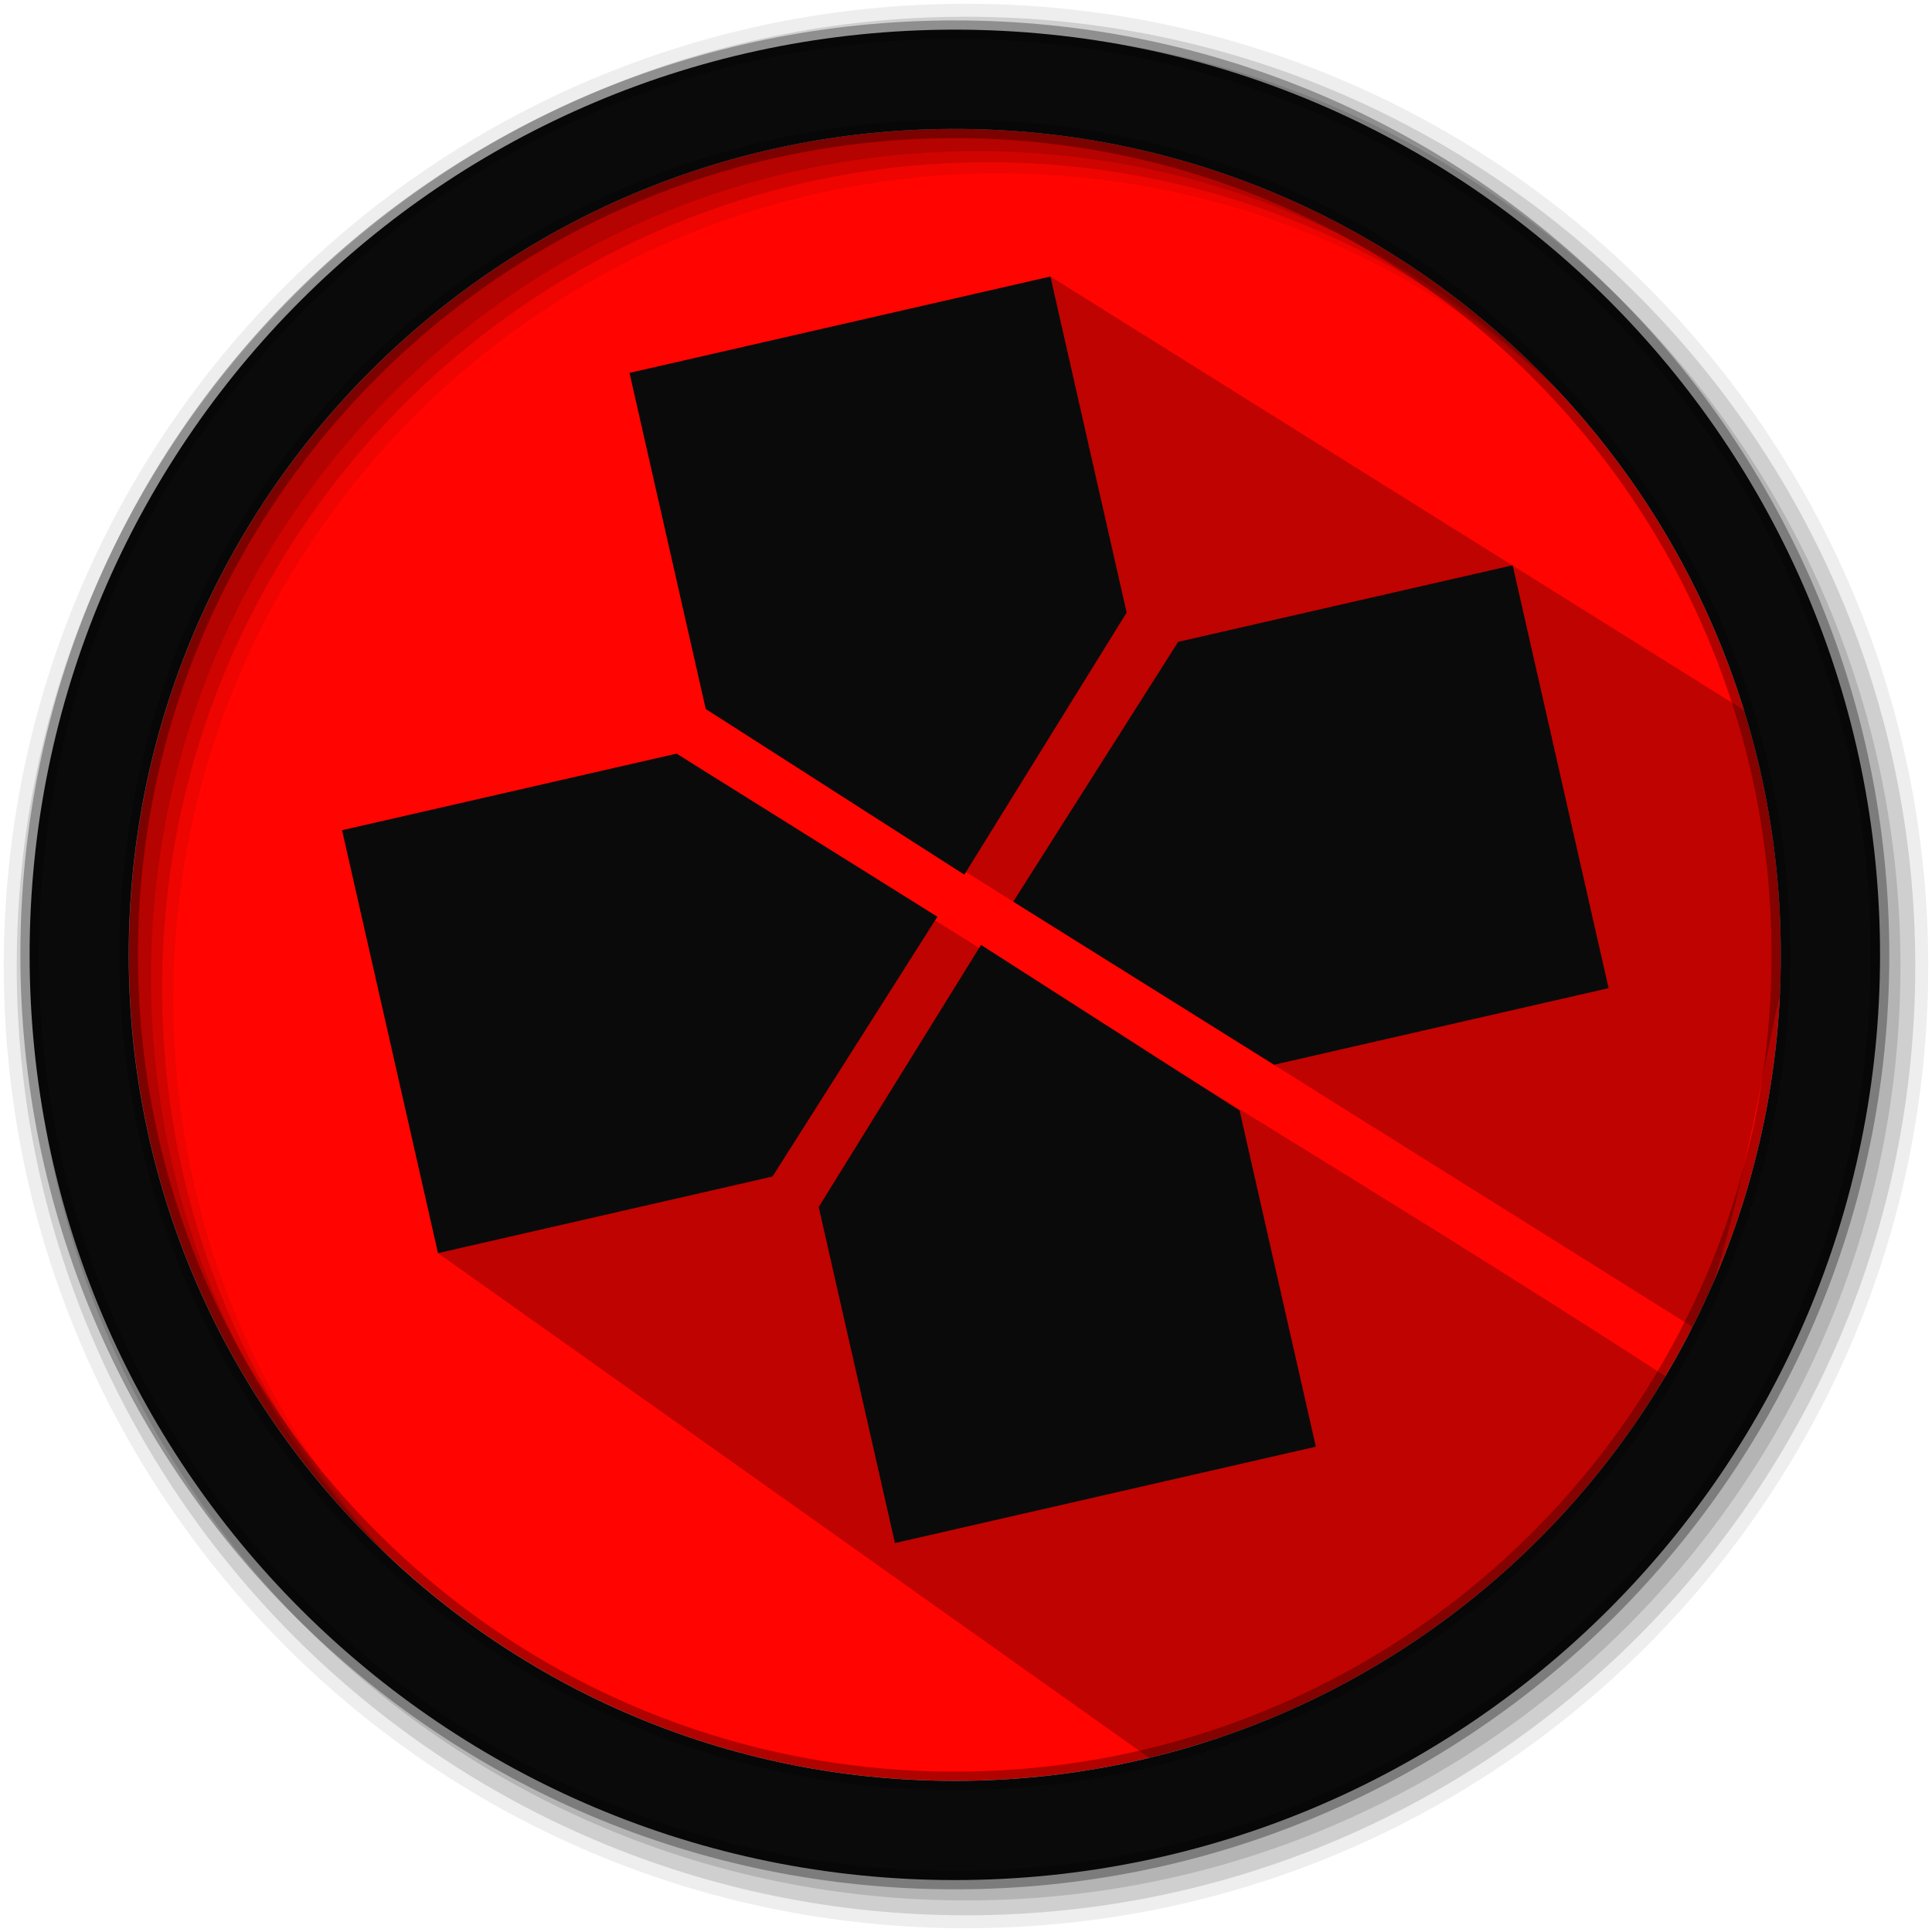 <svg xmlns="http://www.w3.org/2000/svg" height="512" viewBox="0 0 512 512" width="512">
 <path d="M471.95 253.05c0 120.9-98.01 218.9-218.9 218.9-120.9 0-218.9-98.01-218.9-218.9 0-120.9 98.01-218.9 218.9-218.9 120.9 0 218.9 98.01 218.9 218.9" fill="#ff0400" fill-rule="evenodd"/>
 <path d="M256 1C115.17 1 1 115.17 1 256c0 140.83 114.17 255 255 255 140.83 0 255-114.17 255-255C511 115.17 396.83 1 256 1m8.827 44.93c120.9 0 218.9 98 218.9 218.9s-98 218.9-218.9 218.9-218.93-98-218.93-218.9 98.03-218.9 218.93-218.9" fill-opacity=".067" fill-rule="evenodd"/>
 <g fill-opacity=".129" fill-rule="evenodd">
  <path d="M256 4.433c-138.94 0-251.57 112.63-251.57 251.57S117.06 507.573 256 507.573s251.57-112.63 251.57-251.57S394.94 4.433 256 4.433m5.885 38.556c120.9 0 218.9 98 218.9 218.9s-98 218.9-218.9 218.9-218.93-98-218.93-218.9 98.03-218.9 218.93-218.9"/>
  <path d="M256 8.356c-136.77 0-247.64 110.87-247.64 247.64 0 136.77 110.87 247.64 247.64 247.64 136.77 0 247.64-110.87 247.64-247.64 0-136.77-110.87-247.64-247.64-247.64m2.942 31.69c120.9 0 218.9 98 218.9 218.9s-98 218.9-218.9 218.9-218.93-98-218.93-218.9 98.03-218.9 218.93-218.9"/>
 </g>
 <path d="M278.37 73.28l-8.356 53.038-11.456 1.11-10.37 3.19 17.86-15.275h-3.337l-37.532 12.662-1.113.934-4.193-4.194-35.21-22.394 2.364 85.533 261.347 163.66-5.347 14.238C356.73 309.83 264.93 256.678 179.296 199.72L116.07 332.09l188.55 133.798c152.774-40.02 149.672-130.372 169.53-213.31 15.07-96.256-7.628-61.633-7.628-61.633" opacity=".25"/>
 <path d="M253.04 7.86C117.62 7.86 7.85 117.64 7.85 253.05c0 135.42 109.78 245.19 245.19 245.19 135.42 0 245.19-109.78 245.19-245.19 0-135.42-109.78-245.19-245.19-245.19zm0 26.296c120.9 0 218.9 98 218.9 218.9s-98 218.9-218.9 218.9-218.93-98-218.93-218.9 98.03-218.9 218.93-218.9z" fill="#0a0a0a" fill-rule="evenodd" stroke="#000" stroke-opacity=".31" stroke-width="4.904"/>
 <g fill="#0a0a0a">
  <path d="M278.37 73.28l20.2 89.063-43.014 69.448-68.53-43.905-20.2-89.064zM90.65 220.017l88.645-20.296 69.12 43.218-43.698 68.855-88.645 20.296zM237.17 408.927l-20.202-89.064 43.014-69.448 68.53 43.906 20.2 89.066zM426.292 261.87l-88.644 20.297-69.12-43.217 43.698-68.855L400.87 149.8z"/>
 </g>
</svg>
